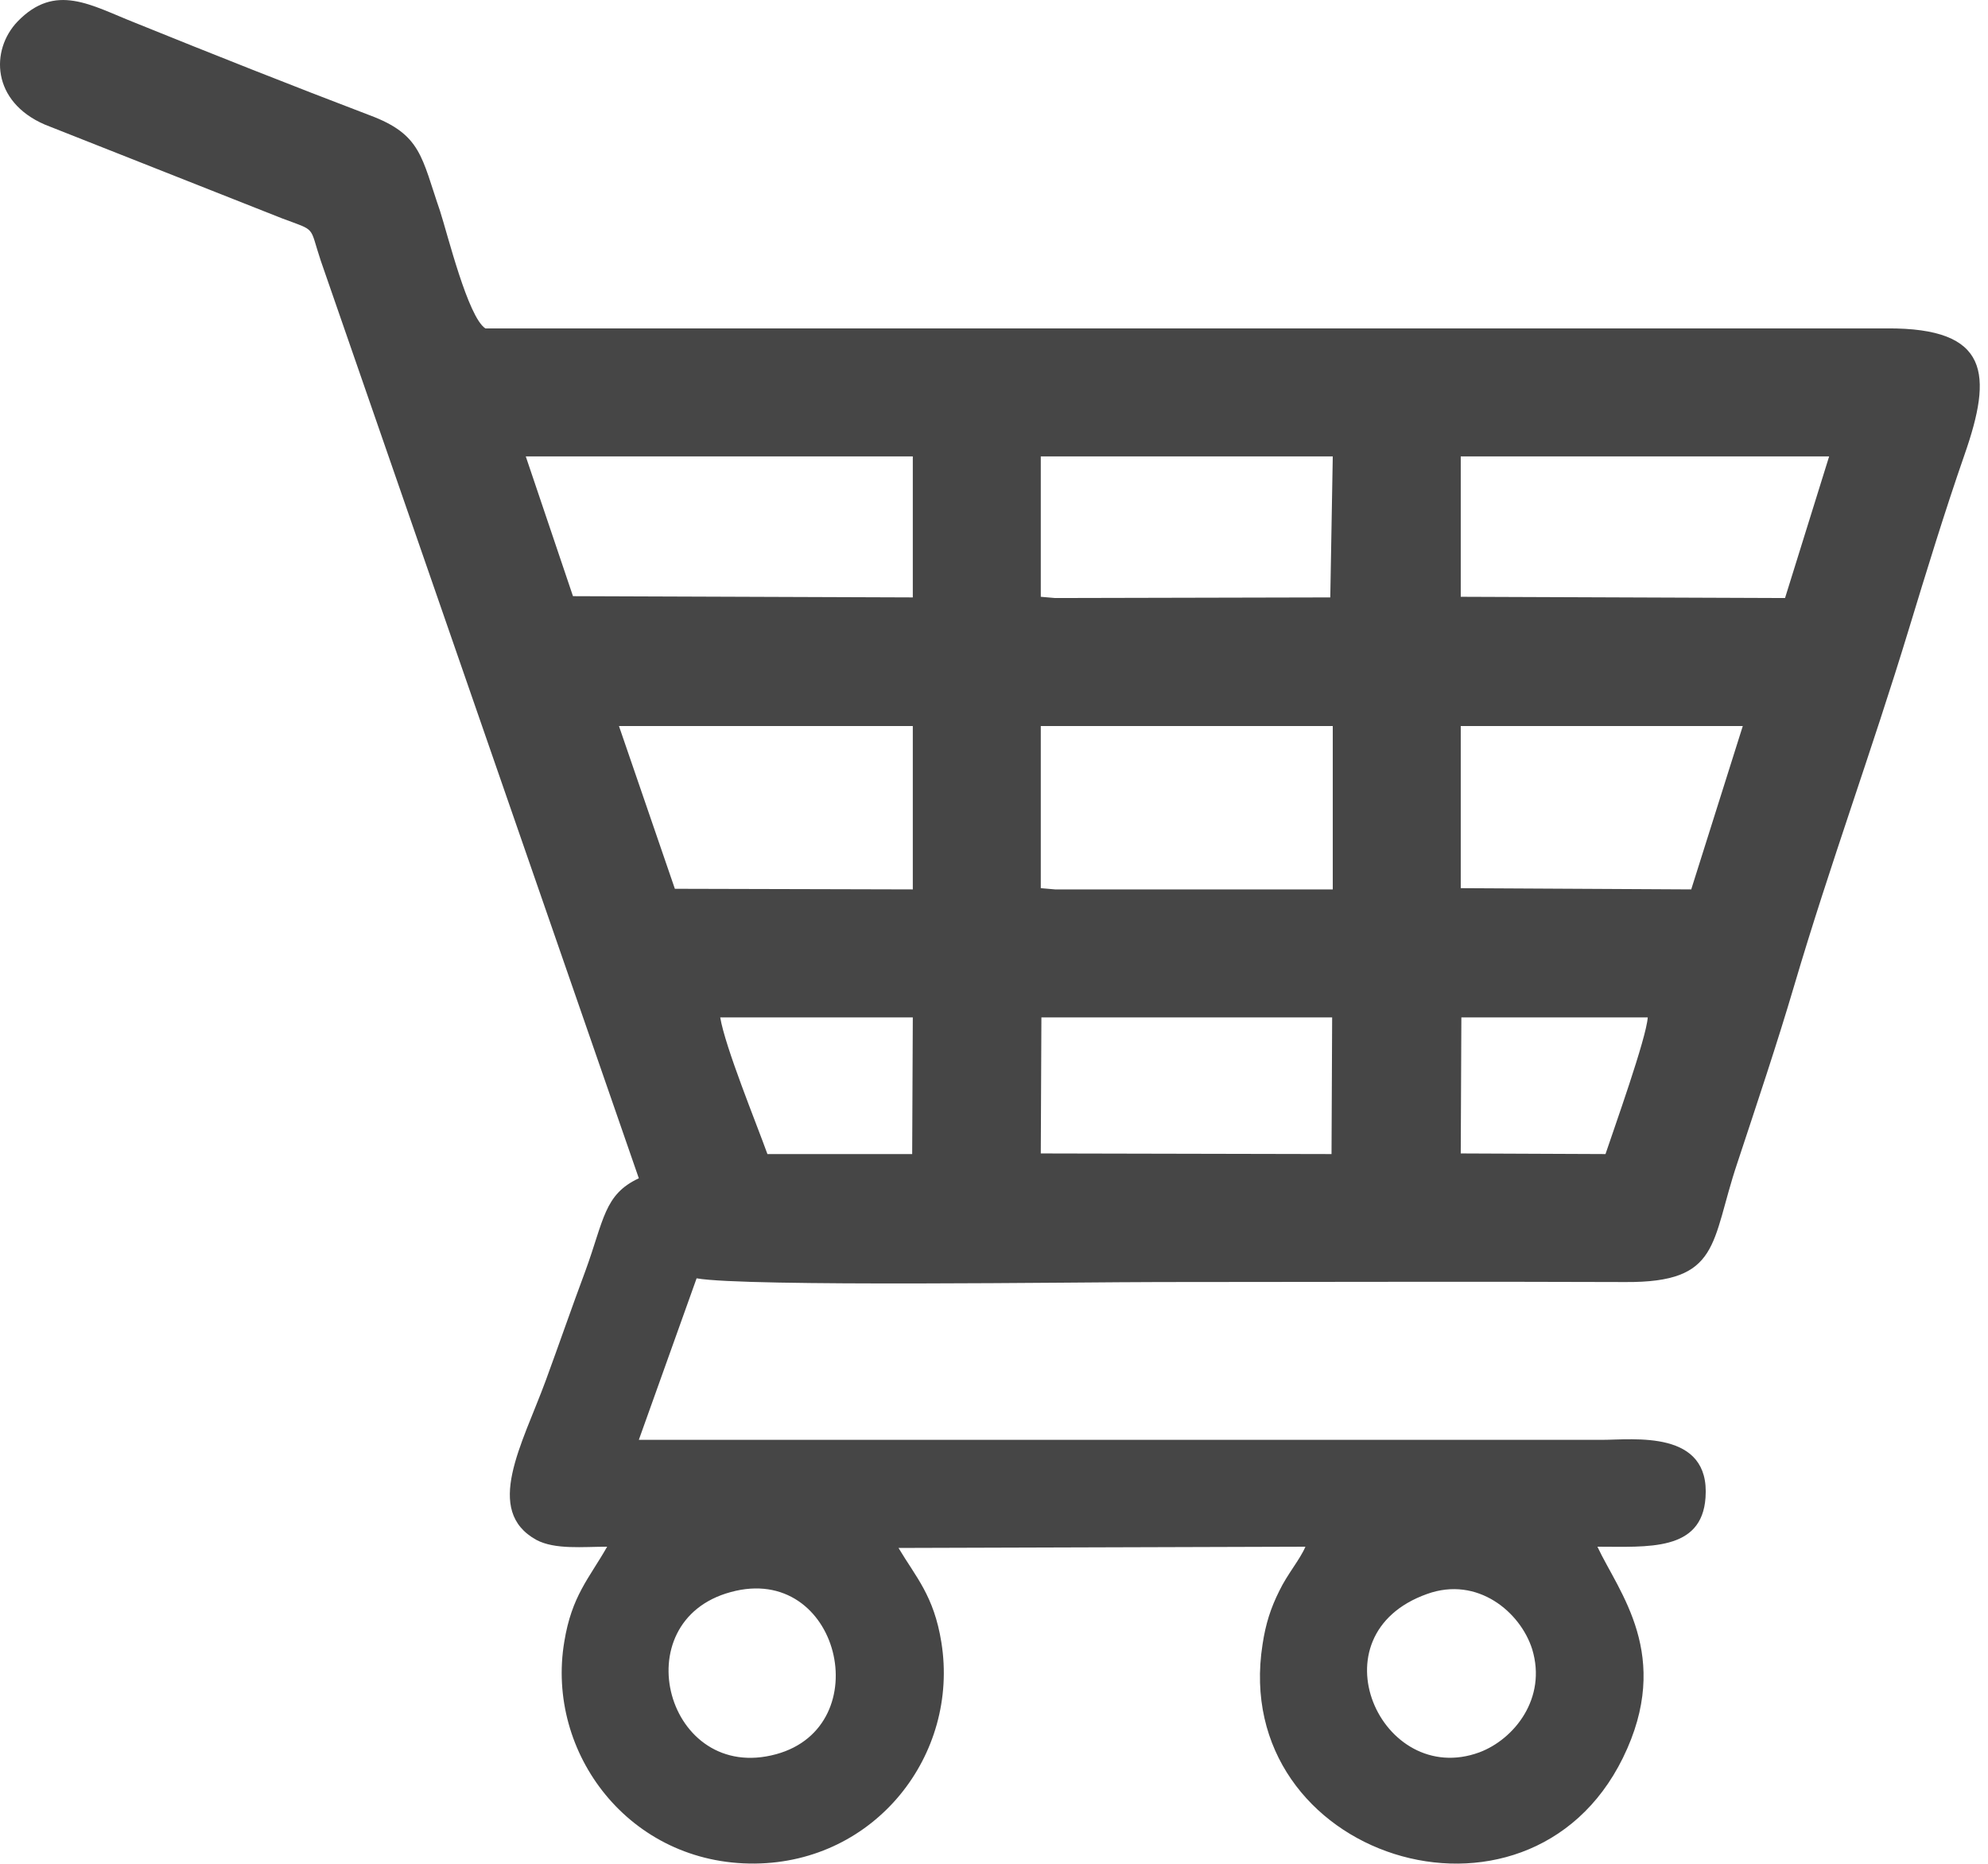 <svg width="32" height="30" viewBox="0 0 32 30" fill="none" xmlns="http://www.w3.org/2000/svg">
<path fill-rule="evenodd" clip-rule="evenodd" d="M10.283 18.966C9.723 19.226 9.723 19.636 9.423 20.456C9.203 21.046 9.003 21.626 8.783 22.226C8.403 23.256 7.783 24.316 8.633 24.786C8.933 24.946 9.383 24.896 9.773 24.896C9.483 25.406 9.203 25.686 9.083 26.426C8.783 28.216 10.133 30.016 12.153 29.996C14.093 29.976 15.443 28.246 15.153 26.436C15.033 25.686 14.743 25.386 14.463 24.916L21.013 24.896C20.923 25.106 20.723 25.336 20.593 25.606C20.453 25.886 20.373 26.136 20.323 26.466C19.783 29.896 24.583 31.426 26.123 28.296C26.933 26.646 26.053 25.626 25.713 24.896C26.523 24.896 27.393 24.976 27.453 24.106C27.533 23.006 26.293 23.176 25.783 23.176H10.283L11.213 20.576C12.003 20.716 17.413 20.636 18.663 20.636C21.163 20.636 23.663 20.626 26.163 20.636C27.703 20.646 27.533 20.006 27.963 18.726C28.283 17.756 28.603 16.806 28.883 15.856C29.453 13.926 30.133 12.076 30.723 10.136C31.003 9.216 31.303 8.236 31.623 7.316C32.073 6.026 32.033 5.276 30.373 5.286H7.813C7.533 5.106 7.203 3.766 7.083 3.396C6.783 2.526 6.783 2.166 5.953 1.856C4.693 1.376 3.433 0.876 2.173 0.366C1.463 0.086 0.893 -0.284 0.283 0.346C-0.157 0.806 -0.137 1.636 0.723 2.006L4.543 3.516C5.103 3.726 4.973 3.626 5.163 4.196L10.283 18.966ZM9.223 9.596L14.693 9.616V7.346H8.463L9.223 9.596ZM23.513 9.606L28.733 9.626L29.443 7.346H23.513V9.606ZM16.753 14.296L16.983 14.316H21.453V11.686H16.753V14.296ZM10.863 14.306L14.693 14.316V11.686H9.963L10.863 14.306ZM23.513 14.296L27.223 14.316L28.053 11.686H23.513V14.296ZM16.753 9.606L16.983 9.626L21.413 9.616L21.453 7.346H16.753V9.606ZM16.753 18.566L21.433 18.576L21.443 16.376H16.763L16.753 18.566ZM12.353 18.576H14.683L14.693 16.376H11.593C11.673 16.856 12.173 18.076 12.353 18.576ZM23.513 18.566L25.843 18.576C25.973 18.186 26.503 16.706 26.523 16.376H23.523L23.513 18.566ZM11.763 25.626C10.023 26.096 10.733 28.716 12.493 28.236C14.143 27.786 13.513 25.146 11.763 25.626ZM22.973 25.656C21.113 26.316 22.233 28.786 23.813 28.206C24.373 27.996 24.903 27.336 24.663 26.546C24.473 25.946 23.783 25.366 22.973 25.656Z" fill="#464646"/>
</svg>
